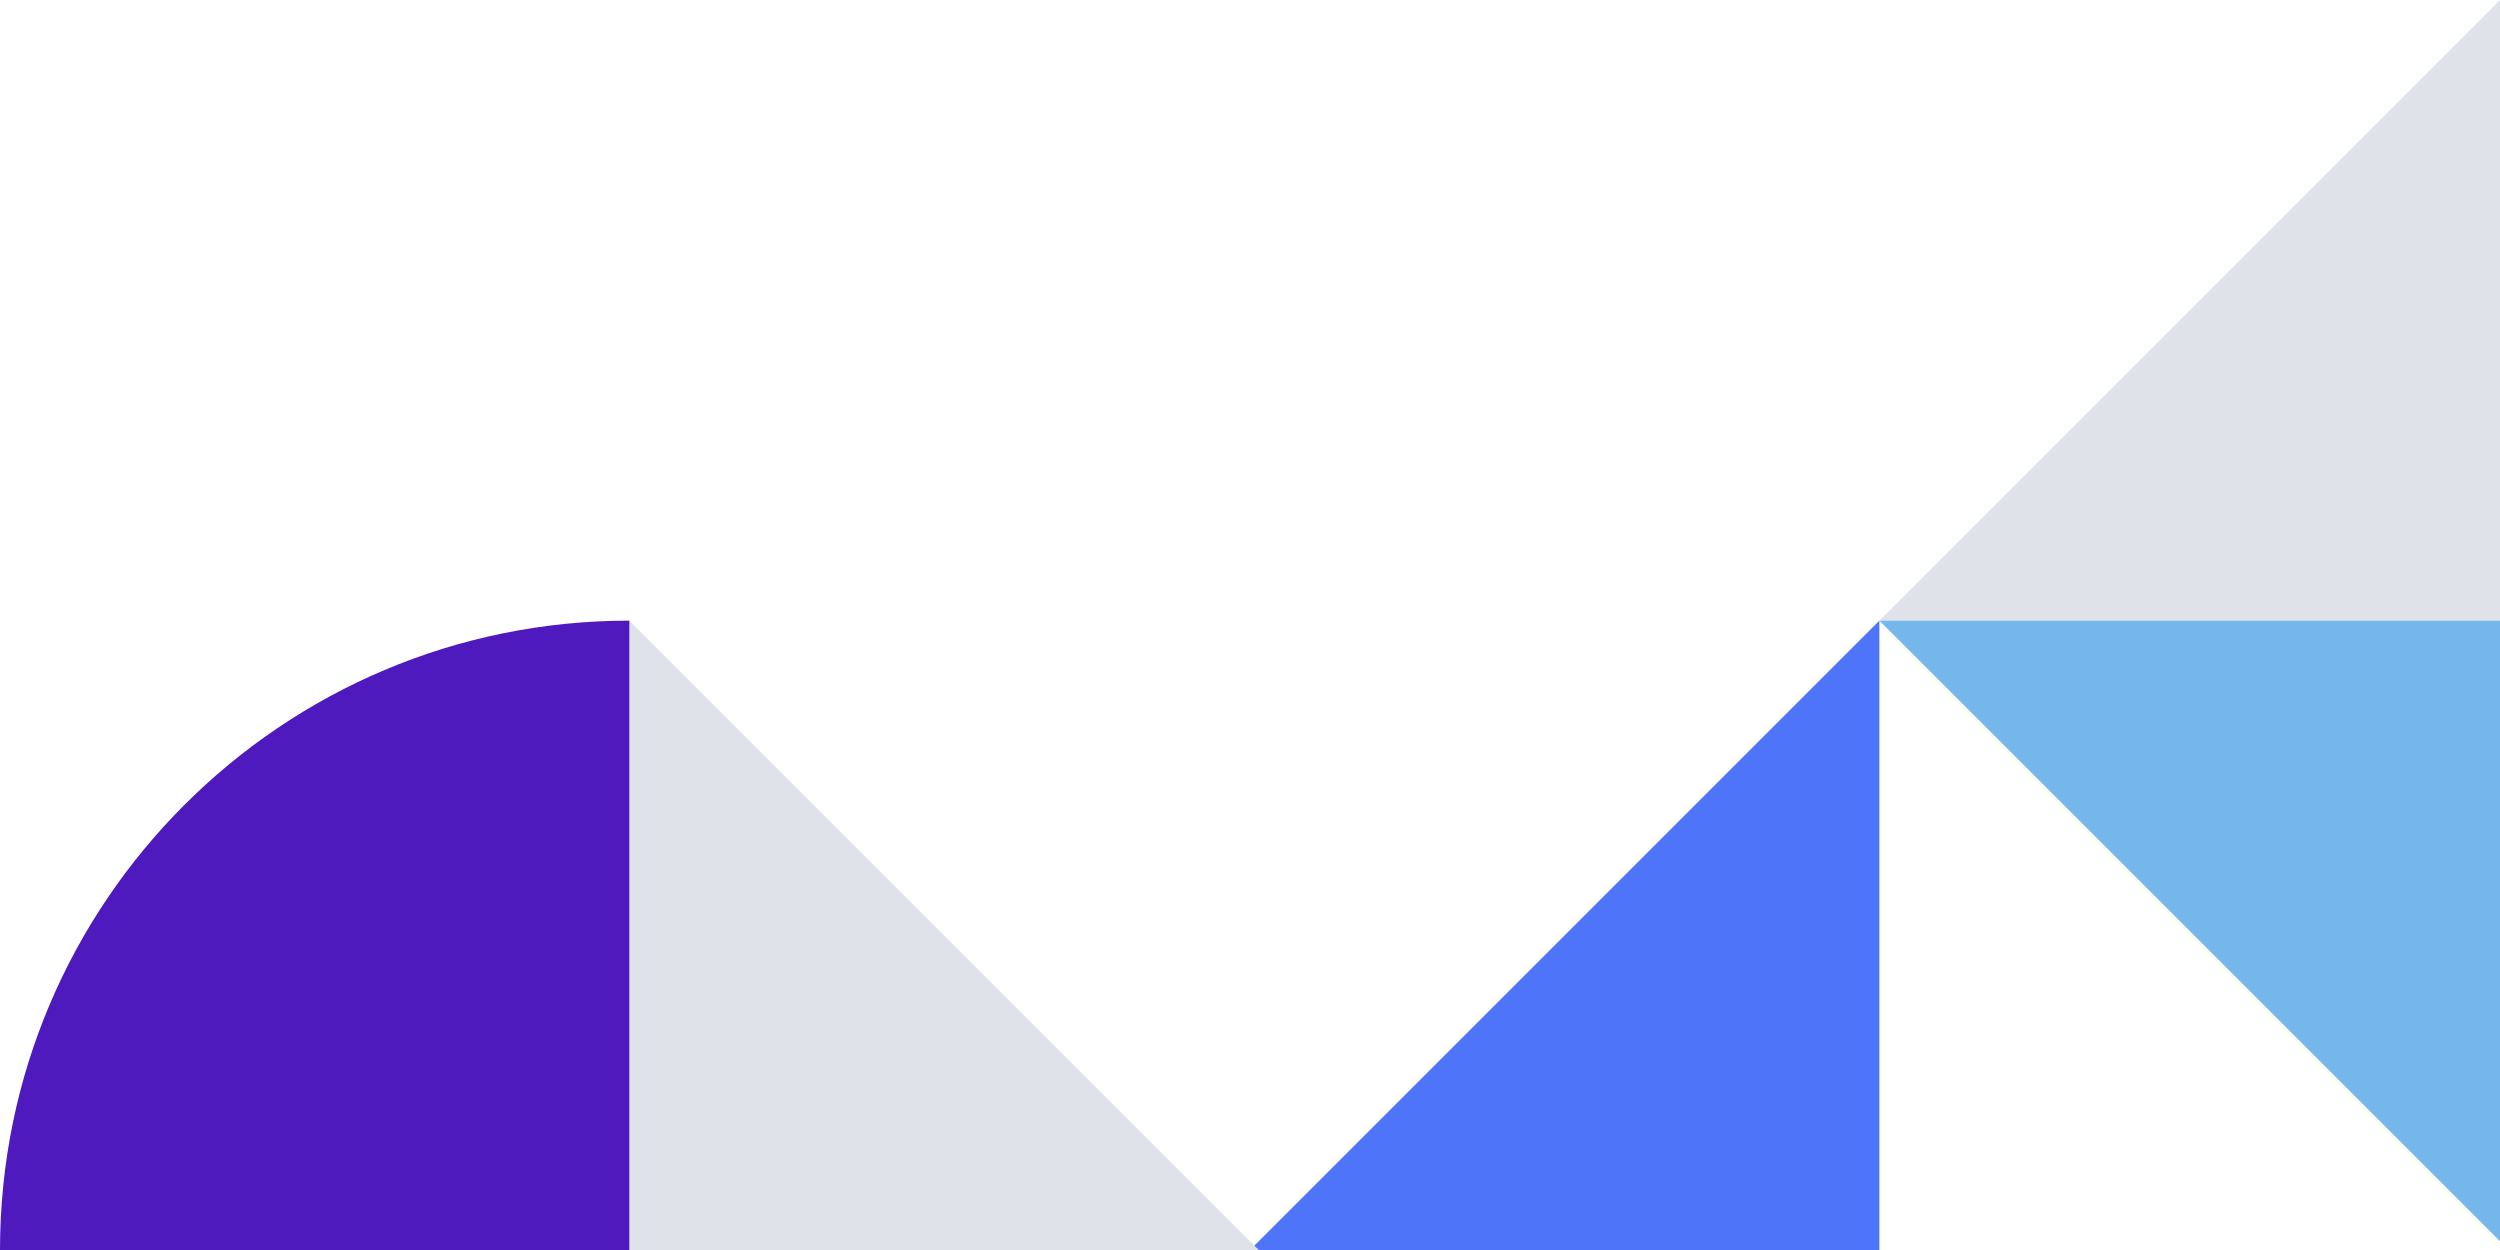 <svg width="286" height="143" viewBox="0 0 286 143" xmlns="http://www.w3.org/2000/svg"><g fill="none" fill-rule="evenodd"><path d="M215 143h-72l72-72v72z" fill="#4E75F9"/><path d="M215 71h72V-1l-72 72zm-71 72H72V71l72 72z" fill="#DFE3E9"/><path d="M287 71v72l-72-72h72z" fill="#75B6EC"/><path d="M0 143c0-39.765 32.235-72 72-72v72H0z" fill="#4E19BD"/></g></svg>
